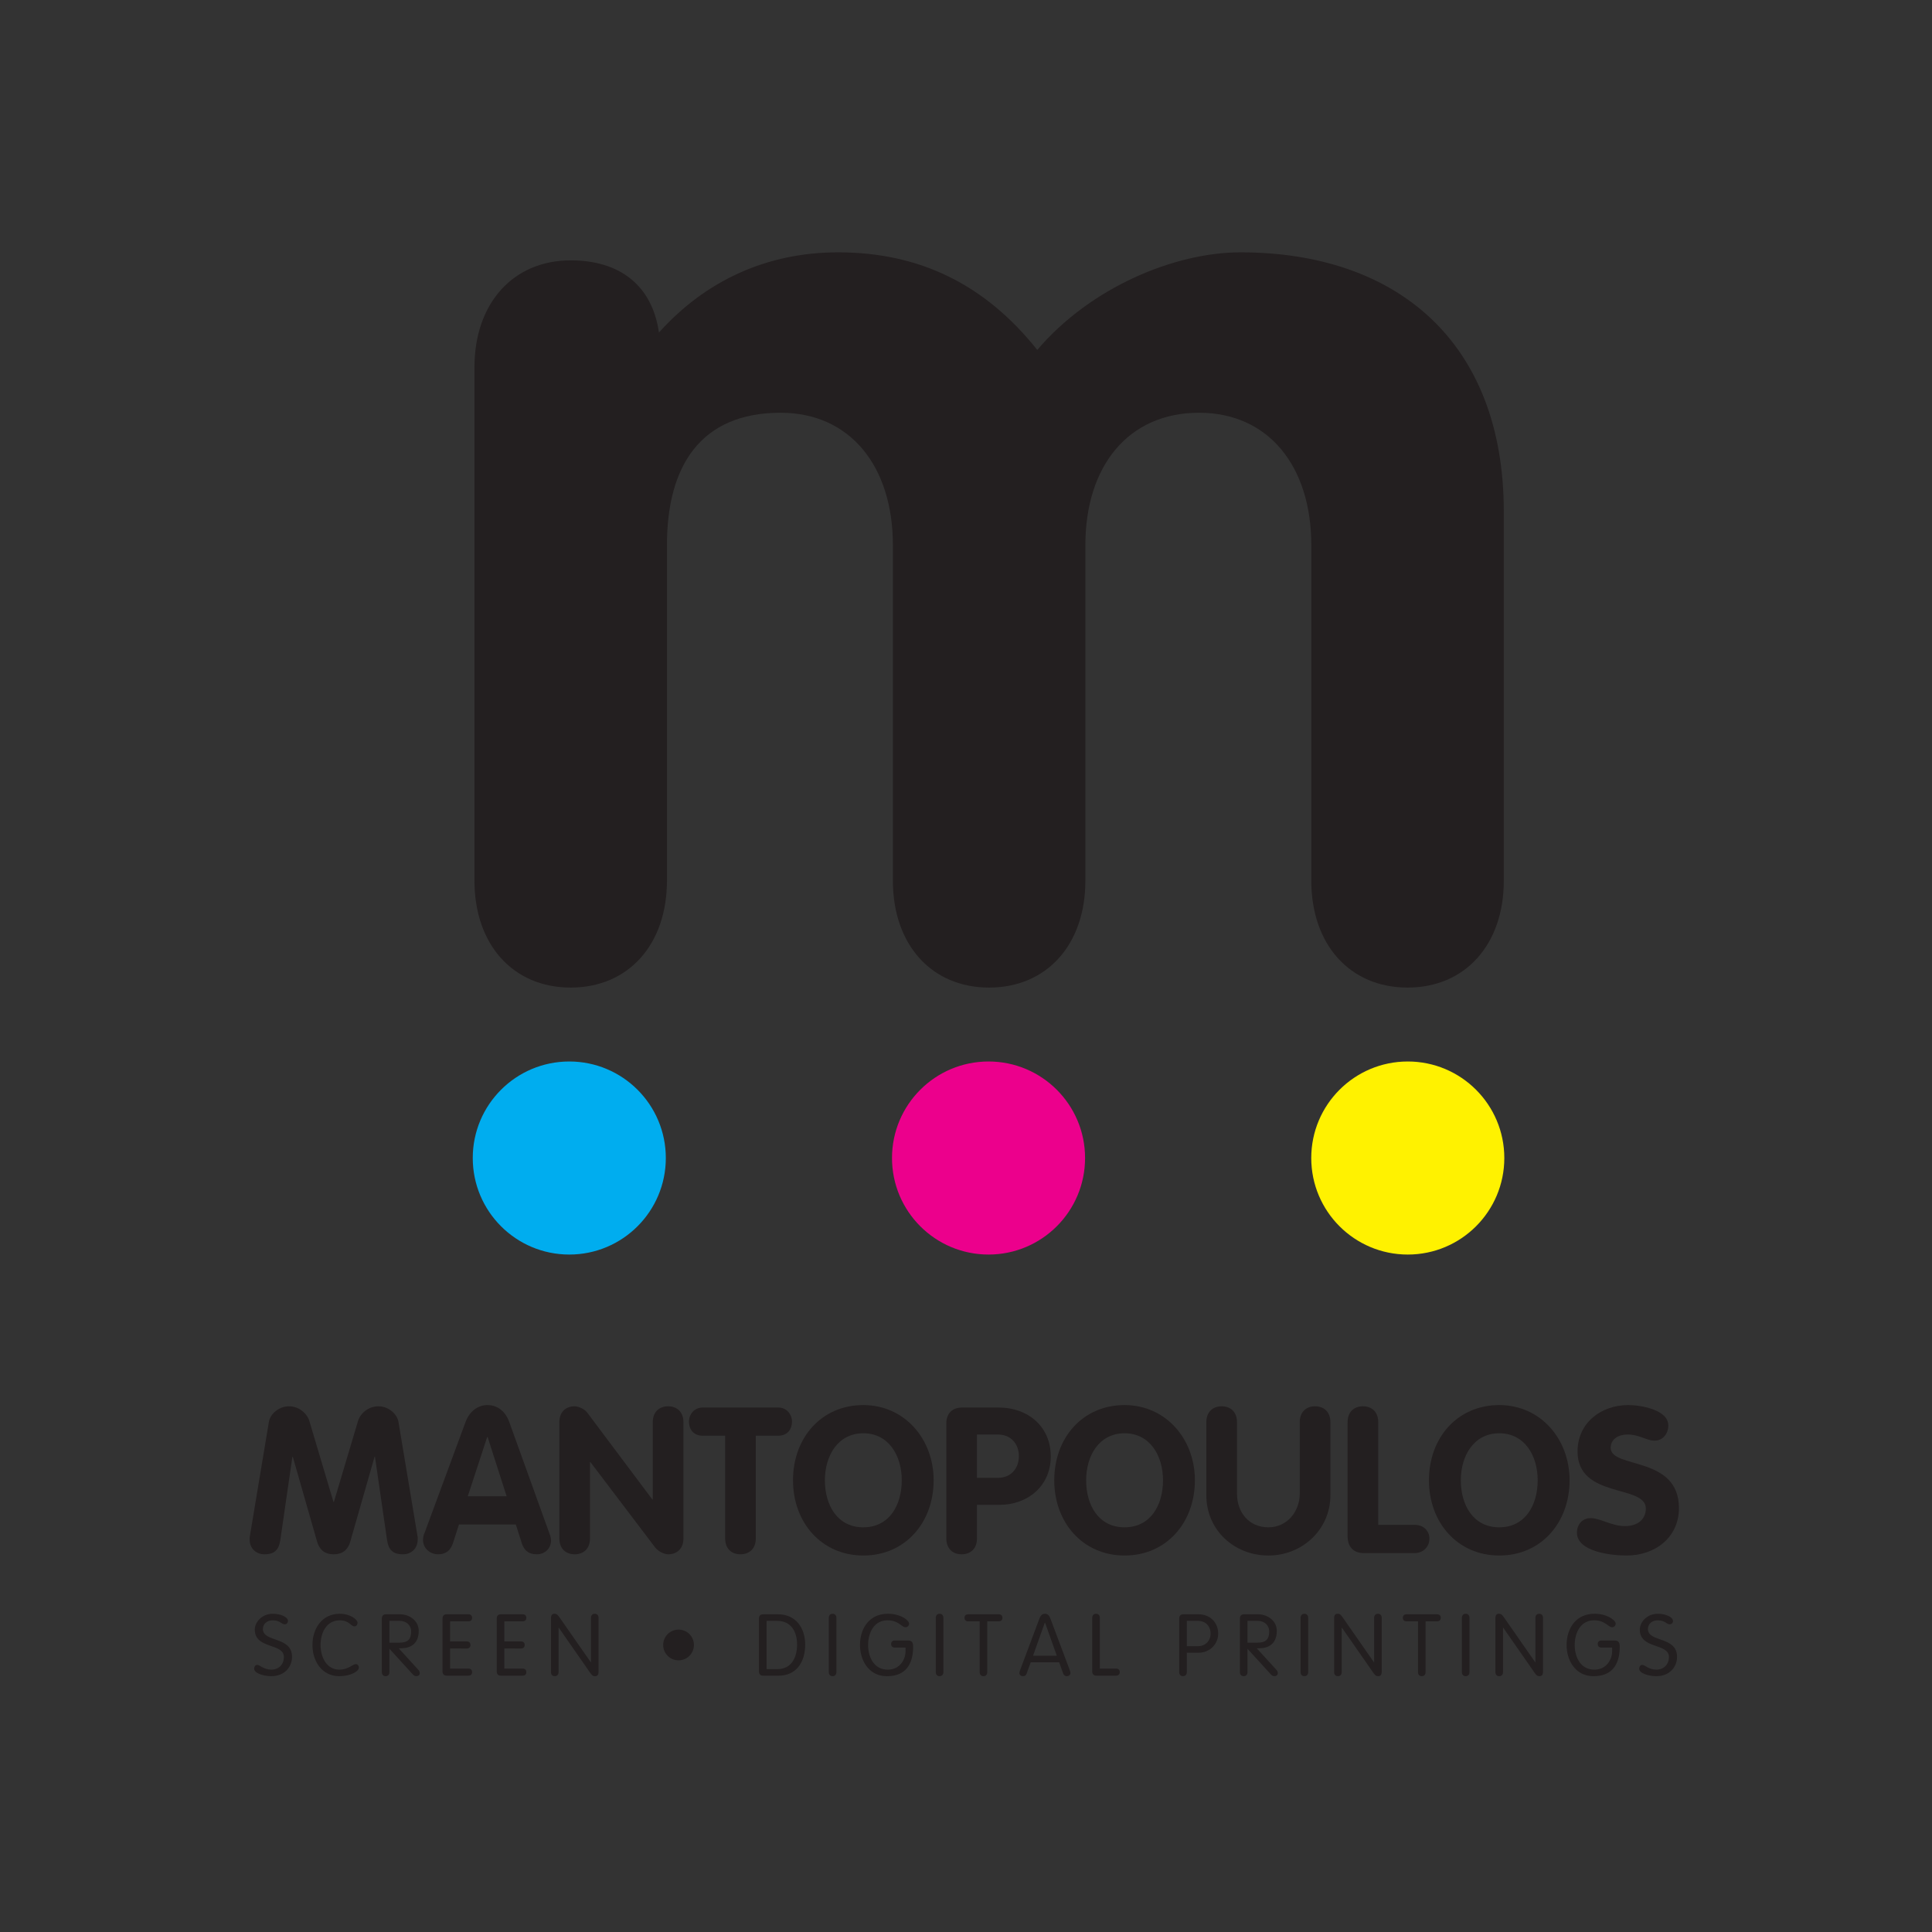 <svg xmlns="http://www.w3.org/2000/svg" viewBox="0 0 453.543 453.543" xml:space="preserve"><rect x="0" y="0" width="453.543" height="453.543" fill="#333333" stroke="none"/><defs><clipPath id="a" clipPathUnits="userSpaceOnUse"><path d="M0 340.157h340.157V0H0Z"/></clipPath></defs><g clip-path="url(#a)" transform="matrix(1.333 0 0 -1.333 0 453.543)"><path style="fill:#231f20;fill-opacity:1;fill-rule:nonzero;stroke:none" d="M0 0c0 11.3 6.827 18.834 16.95 18.834 8.711 0 14.362-4.473 15.538-12.713 8.241 9.182 19.07 14.126 31.547 14.126 14.361 0 25.897-5.651 35.078-17.186 9.417 11.064 24.249 17.186 35.784 17.186 27.545 0 46.379-15.774 46.379-45.673v-64.977c0-11.3-6.827-18.833-16.95-18.833-10.124 0-16.951 7.533-16.951 18.833v59.091c0 13.891-7.533 23.308-19.775 23.308-12.478 0-20.011-9.417-20.011-23.308v-59.091c0-11.3-6.827-18.833-16.951-18.833-10.123 0-16.95 7.533-16.95 18.833v59.091c0 13.891-7.534 23.308-19.776 23.308-14.126 0-20.012-9.417-20.012-23.308v-59.091c0-11.3-6.827-18.833-16.95-18.833S0-101.703 0-90.403z" transform="translate(83.557 275.557)"/><path style="fill:#00adef;fill-opacity:1;fill-rule:nonzero;stroke:none" d="M0 0c0-9.389-7.611-17-17-17S-34-9.389-34 0s7.611 17 17 17S0 9.389 0 0" transform="translate(117.257 136.305)"/><path style="fill:#ec008c;fill-opacity:1;fill-rule:nonzero;stroke:none" d="M0 0c0-9.389-7.611-17-17-17S-34-9.389-34 0s7.611 17 17 17S0 9.389 0 0" transform="translate(191.09 136.305)"/><path style="fill:#fff200;fill-opacity:1;fill-rule:nonzero;stroke:none" d="M0 0c0-9.389-7.611-17-17-17S-34-9.389-34 0s7.611 17 17 17S0 9.389 0 0" transform="translate(264.923 136.305)"/><path style="fill:#231f20;fill-opacity:1;fill-rule:nonzero;stroke:none" d="M0 0c.18 1.296 1.655 2.771 3.527 2.771 1.837 0 3.204-1.295 3.601-2.591l4.248-14.256h.072L15.696.18c.396 1.296 1.764 2.591 3.6 2.591 1.872 0 3.348-1.475 3.528-2.771l3.348-20.088c.036-.108.036-.216.036-.324v-.288c0-1.584-1.152-2.592-2.592-2.592-1.836 0-2.556.828-2.808 2.52L18.684-6.12h-.072l-4.32-15.084c-.288-.864-.937-2.088-2.88-2.088-1.944 0-2.593 1.224-2.88 2.088L4.212-6.12H4.14L2.016-20.772c-.252-1.692-.972-2.52-2.808-2.52-1.44 0-2.593 1.008-2.593 2.592v.288c0 .108 0 .216.036.324z" transform="translate(47.352 89.809)"/><path style="fill:#231f20;fill-opacity:1;fill-rule:nonzero;stroke:none" d="M0 0h6.84L3.492 10.44H3.42Zm-.396 13.068c.612 1.692 2.016 2.988 3.852 2.988 1.908 0 3.24-1.26 3.853-2.988l7.055-19.584c.252-.576.288-1.08.288-1.332 0-1.404-1.152-2.376-2.484-2.376-1.548 0-2.231.756-2.628 1.872L8.46-4.968H-1.548l-1.08-3.347c-.395-1.117-1.116-1.909-2.592-1.909-1.44 0-2.664 1.08-2.664 2.52 0 .576.144 1.009.252 1.188z" transform="translate(82.38 76.74)"/><path style="fill:#231f20;fill-opacity:1;fill-rule:nonzero;stroke:none" d="M0 0c0 1.836 1.152 2.808 2.7 2.808.684 0 1.8-.504 2.268-1.188L16.38-13.608h.072V0c0 1.836 1.153 2.808 2.7 2.808 1.548 0 2.701-.972 2.701-2.808v-20.448c0-1.836-1.153-2.808-2.701-2.808-.684 0-1.728.504-2.268 1.188L5.472-7.02H5.4v-13.428c0-1.836-1.152-2.808-2.7-2.808-1.548 0-2.7.972-2.7 2.808z" transform="translate(98.507 89.773)"/><path style="fill:#231f20;fill-opacity:1;fill-rule:nonzero;stroke:none" d="M0 0h-3.924c-1.727 0-2.448 1.224-2.448 2.483 0 1.261.9 2.485 2.448 2.485H9.324c1.548 0 2.448-1.224 2.448-2.485C11.772 1.224 11.053 0 9.324 0H5.4v-18.072c0-1.836-1.152-2.808-2.7-2.808-1.548 0-2.7.972-2.7 2.808z" transform="translate(127.703 87.397)"/><path style="fill:#231f20;fill-opacity:1;fill-rule:nonzero;stroke:none" d="M0 0c0 4.355-2.304 8.279-6.768 8.279S-13.536 4.355-13.536 0c0-4.393 2.196-8.28 6.768-8.28C-2.195-8.28 0-4.393 0 0m-19.152 0c0 7.523 5.04 13.247 12.384 13.247C.468 13.247 5.616 7.308 5.616 0c0-7.452-5.004-13.248-12.384-13.248-7.344 0-12.384 5.796-12.384 13.248" transform="translate(158.807 79.55)"/><path style="fill:#231f20;fill-opacity:1;fill-rule:nonzero;stroke:none" d="M0 0h3.672C5.977 0 7.38 1.656 7.38 3.816S5.977 7.632 3.672 7.632H0Zm-5.4 9.576c0 1.692.972 2.808 2.808 2.808H3.78c5.292 0 9.216-3.42 9.216-8.604 0-5.256-4.103-8.532-9-8.532H0v-5.904c0-1.836-1.151-2.808-2.7-2.808-1.548 0-2.7.972-2.7 2.808z" transform="translate(172.054 79.98)"/><path style="fill:#231f20;fill-opacity:1;fill-rule:nonzero;stroke:none" d="M0 0c0 4.355-2.305 8.279-6.769 8.279-4.463 0-6.767-3.924-6.767-8.279 0-4.393 2.195-8.28 6.767-8.28C-2.196-8.28 0-4.393 0 0m-19.152 0c0 7.523 5.04 13.247 12.383 13.247C.468 13.247 5.616 7.308 5.616 0c0-7.452-5.005-13.248-12.385-13.248-7.343 0-12.383 5.796-12.383 13.248" transform="translate(204.815 79.55)"/><path style="fill:#231f20;fill-opacity:1;fill-rule:nonzero;stroke:none" d="M0 0c0 1.836 1.152 2.808 2.7 2.808 1.548 0 2.7-.972 2.7-2.808v-12.564c0-3.312 2.088-5.94 5.544-5.94 3.276 0 5.508 2.772 5.508 5.94V0c0 1.836 1.152 2.808 2.7 2.808 1.548 0 2.7-.972 2.7-2.808v-12.852c0-6.048-4.967-10.62-10.908-10.62C4.932-23.472 0-19.008 0-12.852Z" transform="translate(212.446 89.773)"/><path style="fill:#231f20;fill-opacity:1;fill-rule:nonzero;stroke:none" d="M0 0c0 1.836 1.152 2.808 2.7 2.808 1.548 0 2.7-.972 2.7-2.808v-18.072h6.408c1.836 0 2.7-1.368 2.592-2.592-.036-1.188-1.008-2.376-2.592-2.376h-9C1.044-23.04 0-21.924 0-20.088Z" transform="translate(237.322 89.773)"/><path style="fill:#231f20;fill-opacity:1;fill-rule:nonzero;stroke:none" d="M0 0c0 4.355-2.304 8.279-6.768 8.279-4.463 0-6.767-3.924-6.767-8.279 0-4.393 2.195-8.28 6.767-8.28C-2.195-8.28 0-4.393 0 0m-19.151 0c0 7.523 5.04 13.247 12.383 13.247C.469 13.247 5.616 7.308 5.616 0c0-7.452-5.004-13.248-12.384-13.248-7.343 0-12.383 5.796-12.383 13.248" transform="translate(270.801 79.55)"/><path style="fill:#231f20;fill-opacity:1;fill-rule:nonzero;stroke:none" d="M0 0c0-1.404-.936-2.664-2.412-2.664-1.477 0-2.628 1.08-4.788 1.08-1.548 0-2.952-.792-2.952-2.34 0-3.744 12.024-1.332 12.024-10.62 0-5.184-4.212-8.352-9.217-8.352-2.771 0-8.748.684-8.748 4.032 0 1.404.937 2.556 2.412 2.556 1.693 0 3.708-1.404 6.049-1.404 2.411 0 3.672 1.332 3.672 3.096 0 4.284-12.024 1.692-12.024 10.045 0 5.039 4.139 8.171 8.927 8.171C-5.004 3.6 0 2.844 0 0" transform="translate(293.805 89.197)"/><path style="fill:#231f20;fill-opacity:1;fill-rule:nonzero;stroke:none" d="M0 0c0-.318-.227-.592-.577-.592-.592 0-.789.699-2.125.699-.986 0-1.716-.623-1.716-1.534 0-2.383 5.132-1.245 5.132-4.887 0-1.792-1.306-3.416-3.659-3.416-1.427 0-3.006.545-3.006 1.305 0 .364.183.683.561.683.441 0 1.109-.835 2.46-.835 1.381 0 2.216 1.002 2.216 2.201 0 2.551-5.131 1.336-5.131 4.858 0 1.26 1.2 2.779 3.189 2.779C-1.32 1.261 0 .699 0 0" transform="translate(50.715 54.782)"/><path style="fill:#231f20;fill-opacity:1;fill-rule:nonzero;stroke:none" d="M0 0c1.609 0 2.338.972 2.899.972.32 0 .532-.243.532-.622 0-.684-1.534-1.503-3.431-1.503-3.112 0-4.736 2.686-4.736 5.495 0 2.808 1.609 5.496 4.812 5.496 1.898 0 3.127-1.032 3.127-1.579 0-.35-.197-.638-.547-.638-.606 0-.926 1.063-2.58 1.063-2.399 0-3.386-2.278-3.386-4.342C-3.31 2.277-2.292 0 0 0" transform="translate(59.762 46.205)"/><path style="fill:#231f20;fill-opacity:1;fill-rule:nonzero;stroke:none" d="M0 0h1.821c1.398 0 2.004.592 2.004 1.988 0 1.002-.789 1.853-2.034 1.853H0Zm0-5.192c0-.44-.258-.713-.668-.713-.41 0-.668.273-.668.713v9.458c0 .41.213.729.714.729h2.474c1.701 0 3.309-1.154 3.309-2.915 0-2.186-1.336-3.021-2.944-3.066l-.577-.016 3.446-3.78c.167-.182.258-.38.258-.608 0-.288-.258-.515-.608-.515-.288 0-.44.136-.607.303L0-1.078Z" transform="translate(68.583 50.957)"/><path style="fill:#231f20;fill-opacity:1;fill-rule:nonzero;stroke:none" d="M0 0h3.219c.379 0 .652-.197.652-.623 0-.425-.273-.622-.652-.622H-.622c-.501 0-.714.318-.714.728v9.352c0 .41.213.729.714.729h3.841c.379 0 .652-.198.652-.623 0-.424-.273-.622-.652-.622H0V4.782h2.93c.379 0 .653-.197.653-.623 0-.425-.274-.622-.653-.622H0Z" transform="translate(79.27 46.388)"/><path style="fill:#231f20;fill-opacity:1;fill-rule:nonzero;stroke:none" d="M0 0h3.219c.379 0 .652-.197.652-.623 0-.425-.273-.622-.652-.622H-.622c-.501 0-.714.318-.714.728v9.352c0 .41.213.729.714.729h3.841c.379 0 .652-.198.652-.623 0-.424-.273-.622-.652-.622H0V4.782h2.93c.38 0 .653-.197.653-.623 0-.425-.273-.622-.653-.622H0Z" transform="translate(88.819 46.388)"/><path style="fill:#231f20;fill-opacity:1;fill-rule:nonzero;stroke:none" d="M0 0c0-.439-.258-.713-.668-.713-.41 0-.668.274-.668.713v9.488c0 .532.197.79.607.79s.577-.167.942-.698l5.465-7.849h.03v7.833c0 .441.258.714.668.714.41 0 .668-.273.668-.714V.076c0-.531-.197-.789-.607-.789s-.577.167-.942.698L.03 7.834H0Z" transform="translate(98.368 45.765)"/><path style="fill:#231f20;fill-opacity:1;fill-rule:nonzero;stroke:none" d="M0 0a2.688 2.688 0 0 0 2.702-2.702A2.688 2.688 0 0 0 0-5.404a2.688 2.688 0 0 0-2.702 2.702A2.688 2.688 0 0 0 0 0" transform="translate(119.5 53.25)"/><path style="fill:#231f20;fill-opacity:1;fill-rule:nonzero;stroke:none" d="M0 0h1.912c2.505 0 3.462 2.11 3.462 4.311 0 2.233-1.002 4.191-3.553 4.191H0Zm-1.336 8.927c0 .41.212.729.713.729h2.627c3.218 0 4.797-2.49 4.797-5.345 0-3.217-1.7-5.464-4.615-5.464H-.623c-.501 0-.713.318-.713.728z" transform="translate(135 46.296)"/><path style="fill:#231f20;fill-opacity:1;fill-rule:nonzero;stroke:none" d="M0 0c0-.439-.258-.713-.668-.713-.409 0-.668.274-.668.713v9.564c0 .441.259.714.668.714.41 0 .668-.273.668-.714z" transform="translate(147.297 45.765)"/><path style="fill:#231f20;fill-opacity:1;fill-rule:nonzero;stroke:none" d="M0 0c-.38 0-.652.197-.652.622 0 .426.272.623.652.623h2.247c.683 0 .972-.243.972-1.094 0-2.595-.942-5.191-4.615-5.191-3.113 0-4.737 2.686-4.737 5.495s1.548 5.496 4.934 5.496c2.231 0 3.704-1.169 3.704-1.73a.622.622 0 0 0-.638-.638c-.668 0-1.214 1.214-3.157 1.214-2.43 0-3.416-2.277-3.416-4.342 0-2.064.972-4.342 3.477-4.342 2.11 0 3.112 1.792 3.112 3.249V0z" transform="translate(157.59 50.092)"/><path style="fill:#231f20;fill-opacity:1;fill-rule:nonzero;stroke:none" d="M0 0c0-.439-.258-.713-.668-.713-.41 0-.668.274-.668.713v9.564c0 .441.258.714.668.714.41 0 .668-.273.668-.714z" transform="translate(166.136 45.765)"/><path style="fill:#231f20;fill-opacity:1;fill-rule:nonzero;stroke:none" d="M0 0h-2.02c-.378 0-.652.197-.652.622s.274.623.652.623h5.374c.38 0 .654-.198.654-.623S3.734 0 3.354 0H1.336v-8.942c0-.44-.258-.713-.668-.713-.41 0-.668.273-.668.713Z" transform="translate(172.528 54.707)"/><path style="fill:#231f20;fill-opacity:1;fill-rule:nonzero;stroke:none" d="M0 0h-.03l-2.08-5.845h4.19zm-3.218-8.941c-.106-.289-.289-.501-.653-.501-.349 0-.638.212-.638.561 0 .182.137.531.183.668L-.972.729c.183.47.426.82.957.82.532 0 .775-.35.956-.82l3.356-8.942c.045-.137.182-.486.182-.668 0-.349-.289-.561-.638-.561-.364 0-.546.212-.652.501L2.49-6.998h-5.01z" transform="translate(184.035 54.494)"/><path style="fill:#231f20;fill-opacity:1;fill-rule:nonzero;stroke:none" d="M0 0h2.853c.38 0 .654-.197.654-.623 0-.425-.274-.622-.654-.622H-.622c-.501 0-.714.318-.714.728v9.458c0 .441.258.714.668.714.41 0 .668-.273.668-.714Z" transform="translate(193.69 46.388)"/><path style="fill:#231f20;fill-opacity:1;fill-rule:nonzero;stroke:none" d="M0 0h1.974C3.295 0 4.19.986 4.19 2.216c0 1.048-.622 2.247-2.277 2.247H0Zm0-4.57c0-.44-.258-.713-.668-.713-.409 0-.668.273-.668.713v9.458c0 .41.213.729.714.729H2.02c2.17 0 3.506-1.518 3.506-3.401 0-1.867-1.487-3.37-3.461-3.37H0Z" transform="translate(209.007 50.335)"/><path style="fill:#231f20;fill-opacity:1;fill-rule:nonzero;stroke:none" d="M0 0h1.822c1.397 0 2.004.592 2.004 1.988 0 1.002-.789 1.853-2.034 1.853H0Zm0-5.192c0-.44-.258-.713-.668-.713-.409 0-.668.273-.668.713v9.458c0 .41.213.729.714.729h2.474c1.701 0 3.31-1.154 3.31-2.915 0-2.186-1.336-3.021-2.945-3.066l-.577-.016 3.446-3.78c.167-.182.258-.38.258-.608 0-.288-.258-.515-.607-.515-.289 0-.44.136-.607.303L0-1.078Z" transform="translate(219.695 50.957)"/><path style="fill:#231f20;fill-opacity:1;fill-rule:nonzero;stroke:none" d="M0 0c0-.439-.258-.713-.668-.713-.409 0-.668.274-.668.713v9.564c0 .441.259.714.668.714.41 0 .668-.273.668-.714z" transform="translate(230.382 45.765)"/><path style="fill:#231f20;fill-opacity:1;fill-rule:nonzero;stroke:none" d="M0 0c0-.439-.258-.713-.668-.713-.41 0-.668.274-.668.713v9.488c0 .532.197.79.607.79s.577-.167.942-.698l5.465-7.849h.03v7.833c0 .441.258.714.668.714.41 0 .668-.273.668-.714V.076c0-.531-.197-.789-.608-.789-.409 0-.576.167-.941.698L.03 7.834H0Z" transform="translate(236.289 45.765)"/><path style="fill:#231f20;fill-opacity:1;fill-rule:nonzero;stroke:none" d="M0 0h-2.02c-.378 0-.652.197-.652.622s.274.623.652.623h5.375c.379 0 .653-.198.653-.623S3.734 0 3.355 0H1.336v-8.942c0-.44-.258-.713-.668-.713-.41 0-.668.273-.668.713Z" transform="translate(249.724 54.707)"/><path style="fill:#231f20;fill-opacity:1;fill-rule:nonzero;stroke:none" d="M0 0c0-.439-.259-.713-.668-.713-.41 0-.668.274-.668.713v9.564c0 .441.258.714.668.714.409 0 .668-.273.668-.714Z" transform="translate(258.788 45.765)"/><path style="fill:#231f20;fill-opacity:1;fill-rule:nonzero;stroke:none" d="M0 0c0-.439-.259-.713-.668-.713-.41 0-.668.274-.668.713v9.488c0 .532.197.79.607.79s.577-.167.941-.698l5.466-7.849h.03v7.833c0 .441.258.714.668.714.41 0 .668-.273.668-.714V.076c0-.531-.197-.789-.608-.789-.41 0-.577.167-.941.698L.03 7.834H0Z" transform="translate(264.693 45.765)"/><path style="fill:#231f20;fill-opacity:1;fill-rule:nonzero;stroke:none" d="M0 0c-.379 0-.652.197-.652.622 0 .426.273.623.652.623h2.247c.684 0 .972-.243.972-1.094 0-2.595-.942-5.191-4.616-5.191-3.112 0-4.736 2.686-4.736 5.495s1.549 5.496 4.934 5.496c2.231 0 3.704-1.169 3.704-1.73a.622.622 0 0 0-.638-.638c-.668 0-1.214 1.214-3.157 1.214-2.429 0-3.416-2.277-3.416-4.342 0-2.064.972-4.342 3.477-4.342 2.11 0 3.112 1.792 3.112 3.249V0z" transform="translate(282.029 50.092)"/><path style="fill:#231f20;fill-opacity:1;fill-rule:nonzero;stroke:none" d="M0 0c0-.318-.228-.592-.576-.592-.593 0-.79.699-2.126.699-.986 0-1.715-.623-1.715-1.534 0-2.383 5.131-1.245 5.131-4.887 0-1.792-1.306-3.416-3.659-3.416-1.427 0-3.006.545-3.006 1.305 0 .364.183.683.562.683.44 0 1.108-.835 2.459-.835 1.382 0 2.217 1.002 2.217 2.201 0 2.551-5.132 1.336-5.132 4.858 0 1.26 1.199 2.779 3.189 2.779C-1.32 1.261 0 .699 0 0" transform="translate(294.63 54.782)"/></g></svg>
